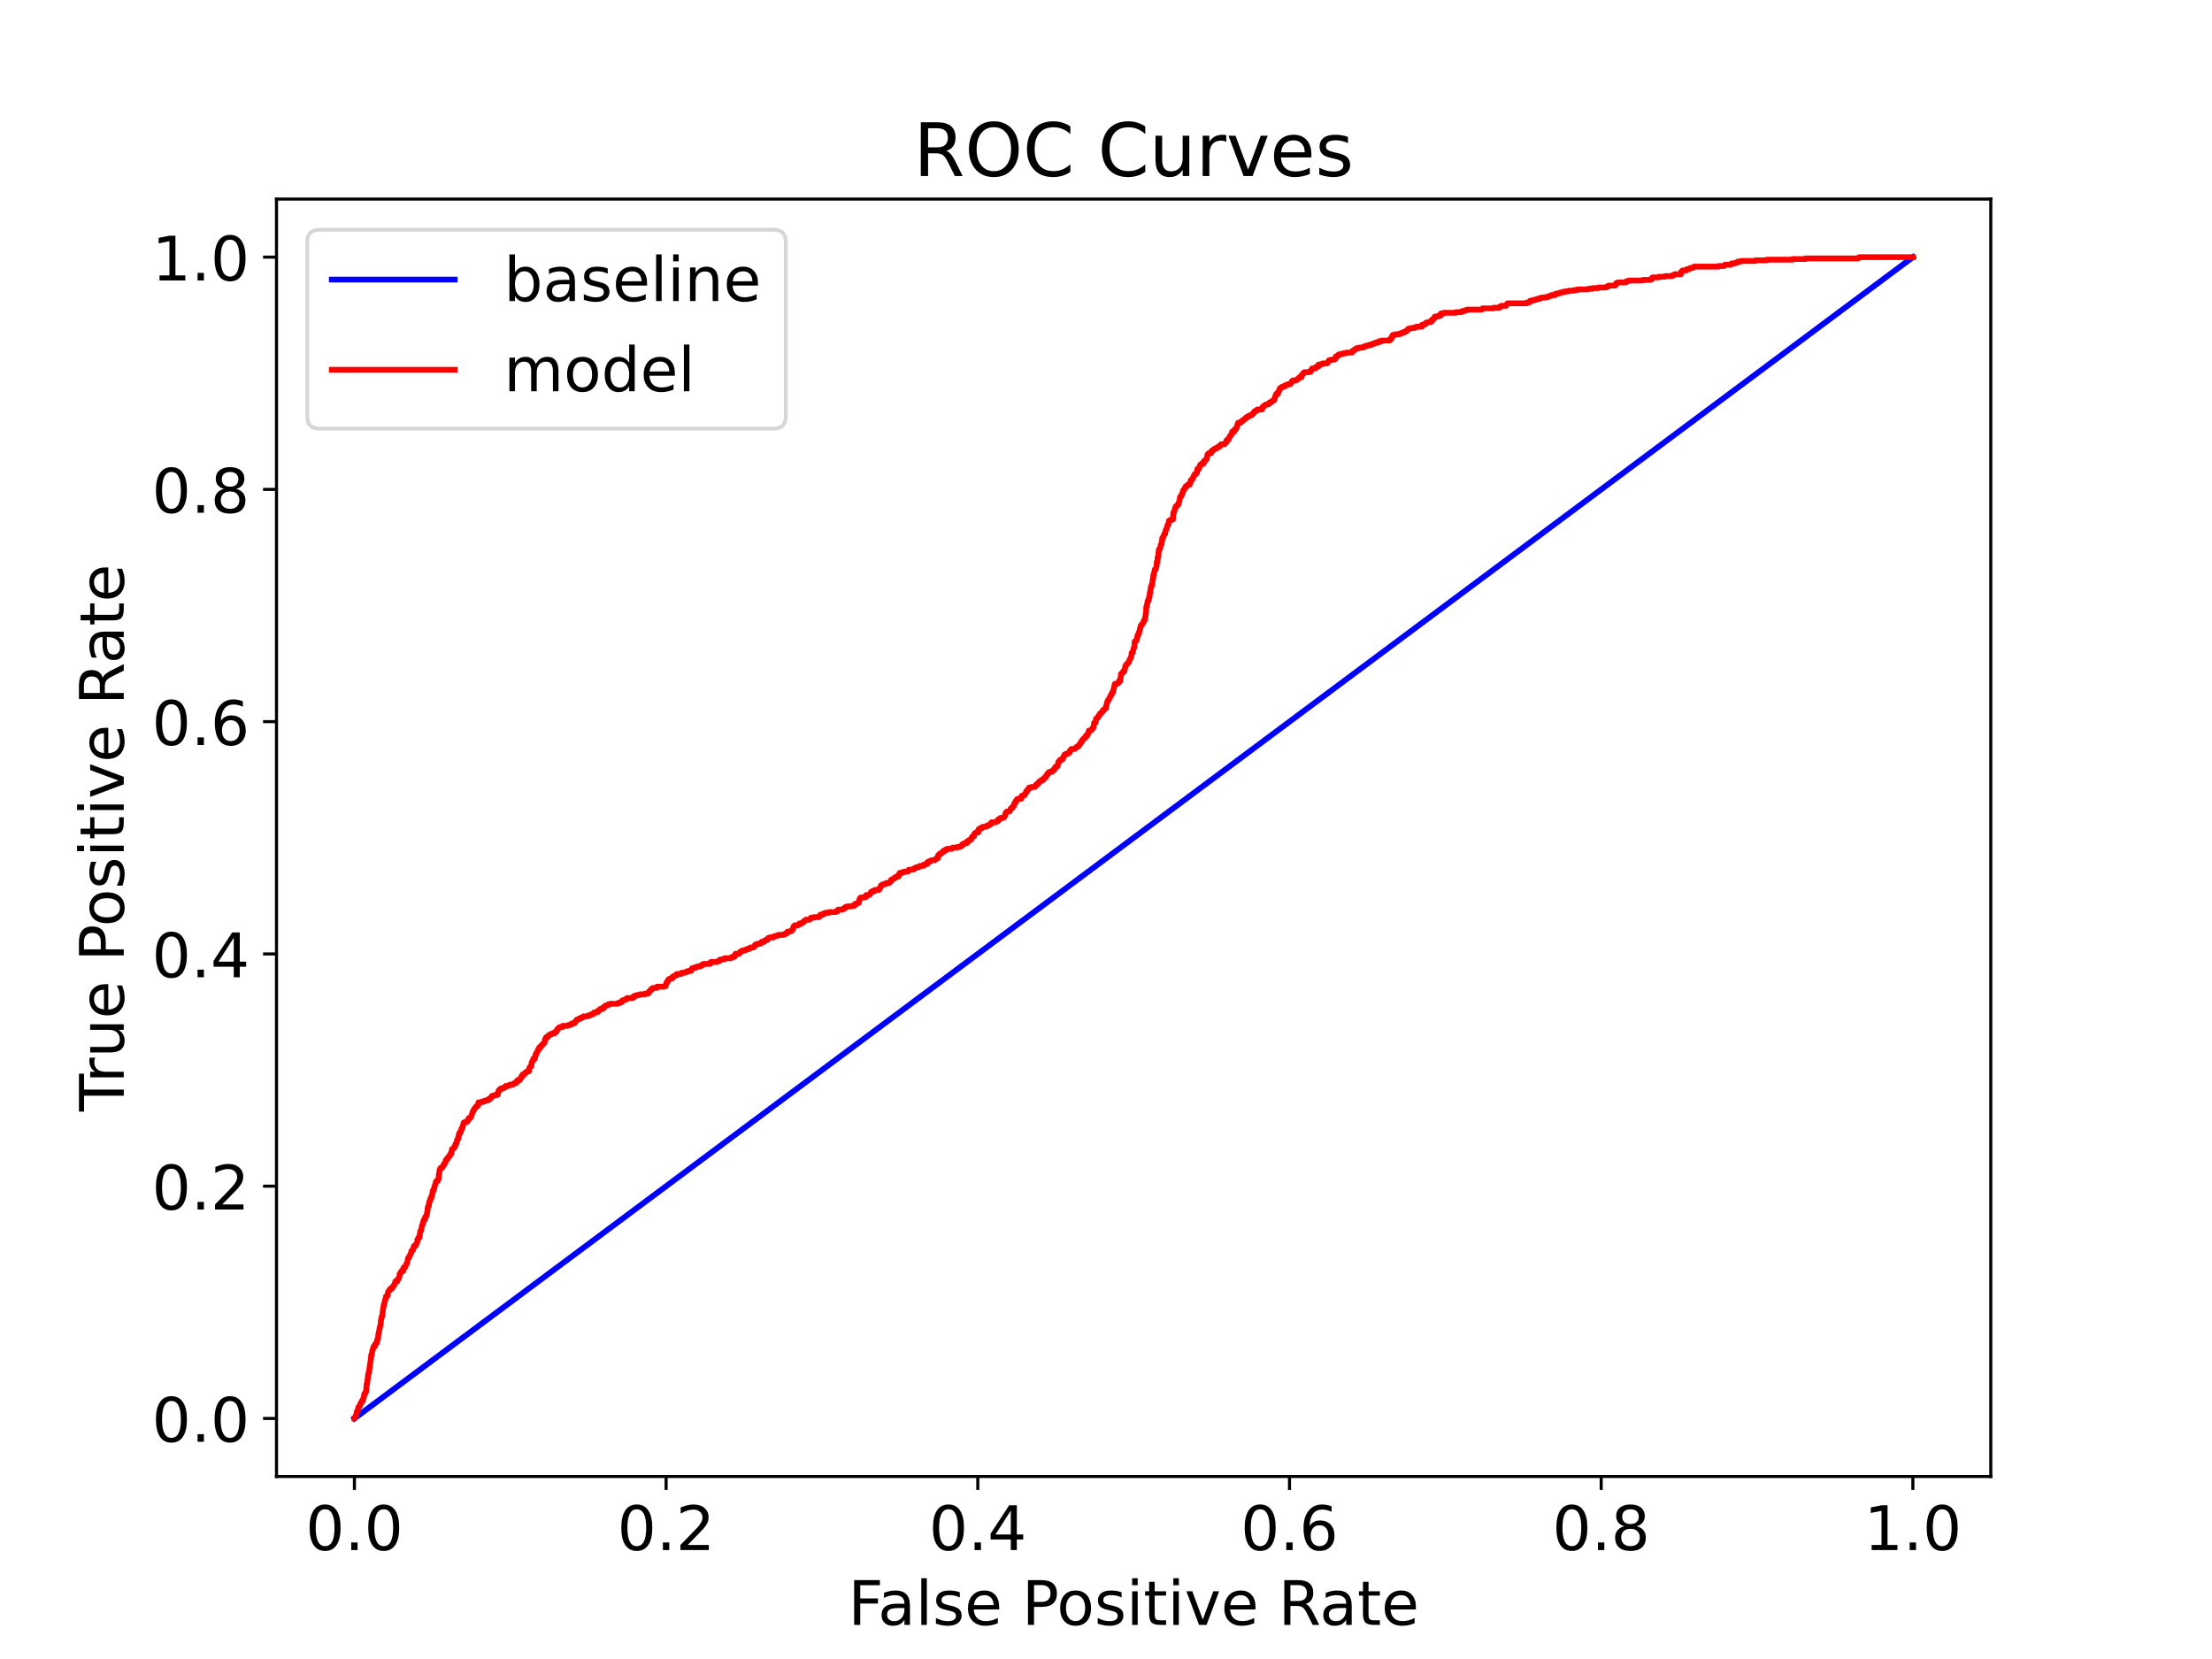 <?xml version="1.0" encoding="utf-8" standalone="no"?>
<!DOCTYPE svg PUBLIC "-//W3C//DTD SVG 1.1//EN"
  "http://www.w3.org/Graphics/SVG/1.1/DTD/svg11.dtd">
<!-- Created with matplotlib (https://matplotlib.org/) -->
<svg height="432pt" version="1.1" viewBox="0 0 576 432" width="576pt" xmlns="http://www.w3.org/2000/svg" xmlns:xlink="http://www.w3.org/1999/xlink">
 <defs>
  <style type="text/css">*{stroke-linecap:butt;stroke-linejoin:round;}</style>
 </defs>
 <g id="figure_1">
  <g id="patch_1">
   <path d="M 0 432 
L 576 432 
L 576 0 
L 0 0 
z
" style="fill:#ffffff;"/>
  </g>
  <g id="axes_1">
   <g id="patch_2">
    <path d="M 72 384.48 
L 518.4 384.48 
L 518.4 51.84 
L 72 51.84 
z
" style="fill:#ffffff;"/>
   </g>
   <g id="matplotlib.axis_1">
    <g id="xtick_1">
     <g id="line2d_1">
      <defs>
       <path d="M 0 0 
L 0 3.5 
" id="m4a395a790a" style="stroke:#000000;stroke-width:0.8;"/>
      </defs>
      <g>
       <use style="stroke:#000000;stroke-width:0.8;" x="92.291" xlink:href="#m4a395a790a" y="384.48"/>
      </g>
     </g>
     <g id="text_1">
      <!-- 0.0 -->
      <g transform="translate(79.568 403.637)scale(0.16 -0.16)">
       <defs>
        <path d="M 31.781 66.406 
Q 24.172 66.406 20.328 58.906 
Q 16.5 51.422 16.5 36.375 
Q 16.5 21.391 20.328 13.891 
Q 24.172 6.391 31.781 6.391 
Q 39.453 6.391 43.281 13.891 
Q 47.125 21.391 47.125 36.375 
Q 47.125 51.422 43.281 58.906 
Q 39.453 66.406 31.781 66.406 
z
M 31.781 74.219 
Q 44.047 74.219 50.516 64.516 
Q 56.984 54.828 56.984 36.375 
Q 56.984 17.969 50.516 8.266 
Q 44.047 -1.422 31.781 -1.422 
Q 19.531 -1.422 13.062 8.266 
Q 6.594 17.969 6.594 36.375 
Q 6.594 54.828 13.062 64.516 
Q 19.531 74.219 31.781 74.219 
z
" id="DejaVuSans-48"/>
        <path d="M 10.688 12.406 
L 21 12.406 
L 21 0 
L 10.688 0 
z
" id="DejaVuSans-46"/>
       </defs>
       <use xlink:href="#DejaVuSans-48"/>
       <use x="63.623" xlink:href="#DejaVuSans-46"/>
       <use x="95.41" xlink:href="#DejaVuSans-48"/>
      </g>
     </g>
    </g>
    <g id="xtick_2">
     <g id="line2d_2">
      <g>
       <use style="stroke:#000000;stroke-width:0.8;" x="173.455" xlink:href="#m4a395a790a" y="384.48"/>
      </g>
     </g>
     <g id="text_2">
      <!-- 0.2 -->
      <g transform="translate(160.732 403.637)scale(0.16 -0.16)">
       <defs>
        <path d="M 19.188 8.297 
L 53.609 8.297 
L 53.609 0 
L 7.328 0 
L 7.328 8.297 
Q 12.938 14.109 22.625 23.891 
Q 32.328 33.688 34.812 36.531 
Q 39.547 41.844 41.422 45.531 
Q 43.312 49.219 43.312 52.781 
Q 43.312 58.594 39.234 62.25 
Q 35.156 65.922 28.609 65.922 
Q 23.969 65.922 18.812 64.312 
Q 13.672 62.703 7.812 59.422 
L 7.812 69.391 
Q 13.766 71.781 18.938 73 
Q 24.125 74.219 28.422 74.219 
Q 39.75 74.219 46.484 68.547 
Q 53.219 62.891 53.219 53.422 
Q 53.219 48.922 51.531 44.891 
Q 49.859 40.875 45.406 35.406 
Q 44.188 33.984 37.641 27.219 
Q 31.109 20.453 19.188 8.297 
z
" id="DejaVuSans-50"/>
       </defs>
       <use xlink:href="#DejaVuSans-48"/>
       <use x="63.623" xlink:href="#DejaVuSans-46"/>
       <use x="95.41" xlink:href="#DejaVuSans-50"/>
      </g>
     </g>
    </g>
    <g id="xtick_3">
     <g id="line2d_3">
      <g>
       <use style="stroke:#000000;stroke-width:0.8;" x="254.618" xlink:href="#m4a395a790a" y="384.48"/>
      </g>
     </g>
     <g id="text_3">
      <!-- 0.4 -->
      <g transform="translate(241.896 403.637)scale(0.16 -0.16)">
       <defs>
        <path d="M 37.797 64.312 
L 12.891 25.391 
L 37.797 25.391 
z
M 35.203 72.906 
L 47.609 72.906 
L 47.609 25.391 
L 58.016 25.391 
L 58.016 17.188 
L 47.609 17.188 
L 47.609 0 
L 37.797 0 
L 37.797 17.188 
L 4.891 17.188 
L 4.891 26.703 
z
" id="DejaVuSans-52"/>
       </defs>
       <use xlink:href="#DejaVuSans-48"/>
       <use x="63.623" xlink:href="#DejaVuSans-46"/>
       <use x="95.41" xlink:href="#DejaVuSans-52"/>
      </g>
     </g>
    </g>
    <g id="xtick_4">
     <g id="line2d_4">
      <g>
       <use style="stroke:#000000;stroke-width:0.8;" x="335.782" xlink:href="#m4a395a790a" y="384.48"/>
      </g>
     </g>
     <g id="text_4">
      <!-- 0.6 -->
      <g transform="translate(323.059 403.637)scale(0.16 -0.16)">
       <defs>
        <path d="M 33.016 40.375 
Q 26.375 40.375 22.484 35.828 
Q 18.609 31.297 18.609 23.391 
Q 18.609 15.531 22.484 10.953 
Q 26.375 6.391 33.016 6.391 
Q 39.656 6.391 43.531 10.953 
Q 47.406 15.531 47.406 23.391 
Q 47.406 31.297 43.531 35.828 
Q 39.656 40.375 33.016 40.375 
z
M 52.594 71.297 
L 52.594 62.312 
Q 48.875 64.062 45.094 64.984 
Q 41.312 65.922 37.594 65.922 
Q 27.828 65.922 22.672 59.328 
Q 17.531 52.734 16.797 39.406 
Q 19.672 43.656 24.016 45.922 
Q 28.375 48.188 33.594 48.188 
Q 44.578 48.188 50.953 41.516 
Q 57.328 34.859 57.328 23.391 
Q 57.328 12.156 50.688 5.359 
Q 44.047 -1.422 33.016 -1.422 
Q 20.359 -1.422 13.672 8.266 
Q 6.984 17.969 6.984 36.375 
Q 6.984 53.656 15.188 63.938 
Q 23.391 74.219 37.203 74.219 
Q 40.922 74.219 44.703 73.484 
Q 48.484 72.75 52.594 71.297 
z
" id="DejaVuSans-54"/>
       </defs>
       <use xlink:href="#DejaVuSans-48"/>
       <use x="63.623" xlink:href="#DejaVuSans-46"/>
       <use x="95.41" xlink:href="#DejaVuSans-54"/>
      </g>
     </g>
    </g>
    <g id="xtick_5">
     <g id="line2d_5">
      <g>
       <use style="stroke:#000000;stroke-width:0.8;" x="416.945" xlink:href="#m4a395a790a" y="384.48"/>
      </g>
     </g>
     <g id="text_5">
      <!-- 0.8 -->
      <g transform="translate(404.223 403.637)scale(0.16 -0.16)">
       <defs>
        <path d="M 31.781 34.625 
Q 24.75 34.625 20.719 30.859 
Q 16.703 27.094 16.703 20.516 
Q 16.703 13.922 20.719 10.156 
Q 24.75 6.391 31.781 6.391 
Q 38.812 6.391 42.859 10.172 
Q 46.922 13.969 46.922 20.516 
Q 46.922 27.094 42.891 30.859 
Q 38.875 34.625 31.781 34.625 
z
M 21.922 38.812 
Q 15.578 40.375 12.031 44.719 
Q 8.5 49.078 8.5 55.328 
Q 8.5 64.062 14.719 69.141 
Q 20.953 74.219 31.781 74.219 
Q 42.672 74.219 48.875 69.141 
Q 55.078 64.062 55.078 55.328 
Q 55.078 49.078 51.531 44.719 
Q 48 40.375 41.703 38.812 
Q 48.828 37.156 52.797 32.312 
Q 56.781 27.484 56.781 20.516 
Q 56.781 9.906 50.312 4.234 
Q 43.844 -1.422 31.781 -1.422 
Q 19.734 -1.422 13.25 4.234 
Q 6.781 9.906 6.781 20.516 
Q 6.781 27.484 10.781 32.312 
Q 14.797 37.156 21.922 38.812 
z
M 18.312 54.391 
Q 18.312 48.734 21.844 45.562 
Q 25.391 42.391 31.781 42.391 
Q 38.141 42.391 41.719 45.562 
Q 45.312 48.734 45.312 54.391 
Q 45.312 60.062 41.719 63.234 
Q 38.141 66.406 31.781 66.406 
Q 25.391 66.406 21.844 63.234 
Q 18.312 60.062 18.312 54.391 
z
" id="DejaVuSans-56"/>
       </defs>
       <use xlink:href="#DejaVuSans-48"/>
       <use x="63.623" xlink:href="#DejaVuSans-46"/>
       <use x="95.41" xlink:href="#DejaVuSans-56"/>
      </g>
     </g>
    </g>
    <g id="xtick_6">
     <g id="line2d_6">
      <g>
       <use style="stroke:#000000;stroke-width:0.8;" x="498.109" xlink:href="#m4a395a790a" y="384.48"/>
      </g>
     </g>
     <g id="text_6">
      <!-- 1.0 -->
      <g transform="translate(485.387 403.637)scale(0.16 -0.16)">
       <defs>
        <path d="M 12.406 8.297 
L 28.516 8.297 
L 28.516 63.922 
L 10.984 60.406 
L 10.984 69.391 
L 28.422 72.906 
L 38.281 72.906 
L 38.281 8.297 
L 54.391 8.297 
L 54.391 0 
L 12.406 0 
z
" id="DejaVuSans-49"/>
       </defs>
       <use xlink:href="#DejaVuSans-49"/>
       <use x="63.623" xlink:href="#DejaVuSans-46"/>
       <use x="95.41" xlink:href="#DejaVuSans-48"/>
      </g>
     </g>
    </g>
    <g id="text_7">
     <!-- False Positive Rate -->
     <g transform="translate(220.854 423.123)scale(0.16 -0.16)">
      <defs>
       <path d="M 9.812 72.906 
L 51.703 72.906 
L 51.703 64.594 
L 19.672 64.594 
L 19.672 43.109 
L 48.578 43.109 
L 48.578 34.812 
L 19.672 34.812 
L 19.672 0 
L 9.812 0 
z
" id="DejaVuSans-70"/>
       <path d="M 34.281 27.484 
Q 23.391 27.484 19.188 25 
Q 14.984 22.516 14.984 16.5 
Q 14.984 11.719 18.141 8.906 
Q 21.297 6.109 26.703 6.109 
Q 34.188 6.109 38.703 11.406 
Q 43.219 16.703 43.219 25.484 
L 43.219 27.484 
z
M 52.203 31.203 
L 52.203 0 
L 43.219 0 
L 43.219 8.297 
Q 40.141 3.328 35.547 0.953 
Q 30.953 -1.422 24.312 -1.422 
Q 15.922 -1.422 10.953 3.297 
Q 6 8.016 6 15.922 
Q 6 25.141 12.172 29.828 
Q 18.359 34.516 30.609 34.516 
L 43.219 34.516 
L 43.219 35.406 
Q 43.219 41.609 39.141 45 
Q 35.062 48.391 27.688 48.391 
Q 23 48.391 18.547 47.266 
Q 14.109 46.141 10.016 43.891 
L 10.016 52.203 
Q 14.938 54.109 19.578 55.047 
Q 24.219 56 28.609 56 
Q 40.484 56 46.344 49.844 
Q 52.203 43.703 52.203 31.203 
z
" id="DejaVuSans-97"/>
       <path d="M 9.422 75.984 
L 18.406 75.984 
L 18.406 0 
L 9.422 0 
z
" id="DejaVuSans-108"/>
       <path d="M 44.281 53.078 
L 44.281 44.578 
Q 40.484 46.531 36.375 47.5 
Q 32.281 48.484 27.875 48.484 
Q 21.188 48.484 17.844 46.438 
Q 14.5 44.391 14.5 40.281 
Q 14.5 37.156 16.891 35.375 
Q 19.281 33.594 26.516 31.984 
L 29.594 31.297 
Q 39.156 29.25 43.188 25.516 
Q 47.219 21.781 47.219 15.094 
Q 47.219 7.469 41.188 3.016 
Q 35.156 -1.422 24.609 -1.422 
Q 20.219 -1.422 15.453 -0.562 
Q 10.688 0.297 5.422 2 
L 5.422 11.281 
Q 10.406 8.688 15.234 7.391 
Q 20.062 6.109 24.812 6.109 
Q 31.156 6.109 34.562 8.281 
Q 37.984 10.453 37.984 14.406 
Q 37.984 18.062 35.516 20.016 
Q 33.062 21.969 24.703 23.781 
L 21.578 24.516 
Q 13.234 26.266 9.516 29.906 
Q 5.812 33.547 5.812 39.891 
Q 5.812 47.609 11.281 51.797 
Q 16.75 56 26.812 56 
Q 31.781 56 36.172 55.266 
Q 40.578 54.547 44.281 53.078 
z
" id="DejaVuSans-115"/>
       <path d="M 56.203 29.594 
L 56.203 25.203 
L 14.891 25.203 
Q 15.484 15.922 20.484 11.062 
Q 25.484 6.203 34.422 6.203 
Q 39.594 6.203 44.453 7.469 
Q 49.312 8.734 54.109 11.281 
L 54.109 2.781 
Q 49.266 0.734 44.188 -0.344 
Q 39.109 -1.422 33.891 -1.422 
Q 20.797 -1.422 13.156 6.188 
Q 5.516 13.812 5.516 26.812 
Q 5.516 40.234 12.766 48.109 
Q 20.016 56 32.328 56 
Q 43.359 56 49.781 48.891 
Q 56.203 41.797 56.203 29.594 
z
M 47.219 32.234 
Q 47.125 39.594 43.094 43.984 
Q 39.062 48.391 32.422 48.391 
Q 24.906 48.391 20.391 44.141 
Q 15.875 39.891 15.188 32.172 
z
" id="DejaVuSans-101"/>
       <path id="DejaVuSans-32"/>
       <path d="M 19.672 64.797 
L 19.672 37.406 
L 32.078 37.406 
Q 38.969 37.406 42.719 40.969 
Q 46.484 44.531 46.484 51.125 
Q 46.484 57.672 42.719 61.234 
Q 38.969 64.797 32.078 64.797 
z
M 9.812 72.906 
L 32.078 72.906 
Q 44.344 72.906 50.609 67.359 
Q 56.891 61.812 56.891 51.125 
Q 56.891 40.328 50.609 34.812 
Q 44.344 29.297 32.078 29.297 
L 19.672 29.297 
L 19.672 0 
L 9.812 0 
z
" id="DejaVuSans-80"/>
       <path d="M 30.609 48.391 
Q 23.391 48.391 19.188 42.75 
Q 14.984 37.109 14.984 27.297 
Q 14.984 17.484 19.156 11.844 
Q 23.344 6.203 30.609 6.203 
Q 37.797 6.203 41.984 11.859 
Q 46.188 17.531 46.188 27.297 
Q 46.188 37.016 41.984 42.703 
Q 37.797 48.391 30.609 48.391 
z
M 30.609 56 
Q 42.328 56 49.016 48.375 
Q 55.719 40.766 55.719 27.297 
Q 55.719 13.875 49.016 6.219 
Q 42.328 -1.422 30.609 -1.422 
Q 18.844 -1.422 12.172 6.219 
Q 5.516 13.875 5.516 27.297 
Q 5.516 40.766 12.172 48.375 
Q 18.844 56 30.609 56 
z
" id="DejaVuSans-111"/>
       <path d="M 9.422 54.688 
L 18.406 54.688 
L 18.406 0 
L 9.422 0 
z
M 9.422 75.984 
L 18.406 75.984 
L 18.406 64.594 
L 9.422 64.594 
z
" id="DejaVuSans-105"/>
       <path d="M 18.312 70.219 
L 18.312 54.688 
L 36.812 54.688 
L 36.812 47.703 
L 18.312 47.703 
L 18.312 18.016 
Q 18.312 11.328 20.141 9.422 
Q 21.969 7.516 27.594 7.516 
L 36.812 7.516 
L 36.812 0 
L 27.594 0 
Q 17.188 0 13.234 3.875 
Q 9.281 7.766 9.281 18.016 
L 9.281 47.703 
L 2.688 47.703 
L 2.688 54.688 
L 9.281 54.688 
L 9.281 70.219 
z
" id="DejaVuSans-116"/>
       <path d="M 2.984 54.688 
L 12.5 54.688 
L 29.594 8.797 
L 46.688 54.688 
L 56.203 54.688 
L 35.688 0 
L 23.484 0 
z
" id="DejaVuSans-118"/>
       <path d="M 44.391 34.188 
Q 47.562 33.109 50.562 29.594 
Q 53.562 26.078 56.594 19.922 
L 66.609 0 
L 56 0 
L 46.688 18.703 
Q 43.062 26.031 39.672 28.422 
Q 36.281 30.812 30.422 30.812 
L 19.672 30.812 
L 19.672 0 
L 9.812 0 
L 9.812 72.906 
L 32.078 72.906 
Q 44.578 72.906 50.734 67.672 
Q 56.891 62.453 56.891 51.906 
Q 56.891 45.016 53.688 40.469 
Q 50.484 35.938 44.391 34.188 
z
M 19.672 64.797 
L 19.672 38.922 
L 32.078 38.922 
Q 39.203 38.922 42.844 42.219 
Q 46.484 45.516 46.484 51.906 
Q 46.484 58.297 42.844 61.547 
Q 39.203 64.797 32.078 64.797 
z
" id="DejaVuSans-82"/>
      </defs>
      <use xlink:href="#DejaVuSans-70"/>
      <use x="48.395" xlink:href="#DejaVuSans-97"/>
      <use x="109.674" xlink:href="#DejaVuSans-108"/>
      <use x="137.457" xlink:href="#DejaVuSans-115"/>
      <use x="189.557" xlink:href="#DejaVuSans-101"/>
      <use x="251.08" xlink:href="#DejaVuSans-32"/>
      <use x="282.867" xlink:href="#DejaVuSans-80"/>
      <use x="339.545" xlink:href="#DejaVuSans-111"/>
      <use x="400.727" xlink:href="#DejaVuSans-115"/>
      <use x="452.826" xlink:href="#DejaVuSans-105"/>
      <use x="480.609" xlink:href="#DejaVuSans-116"/>
      <use x="519.818" xlink:href="#DejaVuSans-105"/>
      <use x="547.602" xlink:href="#DejaVuSans-118"/>
      <use x="606.781" xlink:href="#DejaVuSans-101"/>
      <use x="668.305" xlink:href="#DejaVuSans-32"/>
      <use x="700.092" xlink:href="#DejaVuSans-82"/>
      <use x="767.324" xlink:href="#DejaVuSans-97"/>
      <use x="828.604" xlink:href="#DejaVuSans-116"/>
      <use x="867.812" xlink:href="#DejaVuSans-101"/>
     </g>
    </g>
   </g>
   <g id="matplotlib.axis_2">
    <g id="ytick_1">
     <g id="line2d_7">
      <defs>
       <path d="M 0 0 
L -3.5 0 
" id="m606ee89b67" style="stroke:#000000;stroke-width:0.8;"/>
      </defs>
      <g>
       <use style="stroke:#000000;stroke-width:0.8;" x="72" xlink:href="#m606ee89b67" y="369.36"/>
      </g>
     </g>
     <g id="text_8">
      <!-- 0.0 -->
      <g transform="translate(39.555 375.439)scale(0.16 -0.16)">
       <use xlink:href="#DejaVuSans-48"/>
       <use x="63.623" xlink:href="#DejaVuSans-46"/>
       <use x="95.41" xlink:href="#DejaVuSans-48"/>
      </g>
     </g>
    </g>
    <g id="ytick_2">
     <g id="line2d_8">
      <g>
       <use style="stroke:#000000;stroke-width:0.8;" x="72" xlink:href="#m606ee89b67" y="308.88"/>
      </g>
     </g>
     <g id="text_9">
      <!-- 0.2 -->
      <g transform="translate(39.555 314.959)scale(0.16 -0.16)">
       <use xlink:href="#DejaVuSans-48"/>
       <use x="63.623" xlink:href="#DejaVuSans-46"/>
       <use x="95.41" xlink:href="#DejaVuSans-50"/>
      </g>
     </g>
    </g>
    <g id="ytick_3">
     <g id="line2d_9">
      <g>
       <use style="stroke:#000000;stroke-width:0.8;" x="72" xlink:href="#m606ee89b67" y="248.4"/>
      </g>
     </g>
     <g id="text_10">
      <!-- 0.4 -->
      <g transform="translate(39.555 254.479)scale(0.16 -0.16)">
       <use xlink:href="#DejaVuSans-48"/>
       <use x="63.623" xlink:href="#DejaVuSans-46"/>
       <use x="95.41" xlink:href="#DejaVuSans-52"/>
      </g>
     </g>
    </g>
    <g id="ytick_4">
     <g id="line2d_10">
      <g>
       <use style="stroke:#000000;stroke-width:0.8;" x="72" xlink:href="#m606ee89b67" y="187.92"/>
      </g>
     </g>
     <g id="text_11">
      <!-- 0.6 -->
      <g transform="translate(39.555 193.999)scale(0.16 -0.16)">
       <use xlink:href="#DejaVuSans-48"/>
       <use x="63.623" xlink:href="#DejaVuSans-46"/>
       <use x="95.41" xlink:href="#DejaVuSans-54"/>
      </g>
     </g>
    </g>
    <g id="ytick_5">
     <g id="line2d_11">
      <g>
       <use style="stroke:#000000;stroke-width:0.8;" x="72" xlink:href="#m606ee89b67" y="127.44"/>
      </g>
     </g>
     <g id="text_12">
      <!-- 0.8 -->
      <g transform="translate(39.555 133.519)scale(0.16 -0.16)">
       <use xlink:href="#DejaVuSans-48"/>
       <use x="63.623" xlink:href="#DejaVuSans-46"/>
       <use x="95.41" xlink:href="#DejaVuSans-56"/>
      </g>
     </g>
    </g>
    <g id="ytick_6">
     <g id="line2d_12">
      <g>
       <use style="stroke:#000000;stroke-width:0.8;" x="72" xlink:href="#m606ee89b67" y="66.96"/>
      </g>
     </g>
     <g id="text_13">
      <!-- 1.0 -->
      <g transform="translate(39.555 73.039)scale(0.16 -0.16)">
       <use xlink:href="#DejaVuSans-49"/>
       <use x="63.623" xlink:href="#DejaVuSans-46"/>
       <use x="95.41" xlink:href="#DejaVuSans-48"/>
      </g>
     </g>
    </g>
    <g id="text_14">
     <!-- True Positive Rate -->
     <g transform="translate(32.227 289.408)rotate(-90)scale(0.16 -0.16)">
      <defs>
       <path d="M -0.297 72.906 
L 61.375 72.906 
L 61.375 64.594 
L 35.5 64.594 
L 35.5 0 
L 25.594 0 
L 25.594 64.594 
L -0.297 64.594 
z
" id="DejaVuSans-84"/>
       <path d="M 41.109 46.297 
Q 39.594 47.172 37.812 47.578 
Q 36.031 48 33.891 48 
Q 26.266 48 22.188 43.047 
Q 18.109 38.094 18.109 28.812 
L 18.109 0 
L 9.078 0 
L 9.078 54.688 
L 18.109 54.688 
L 18.109 46.188 
Q 20.953 51.172 25.484 53.578 
Q 30.031 56 36.531 56 
Q 37.453 56 38.578 55.875 
Q 39.703 55.766 41.062 55.516 
z
" id="DejaVuSans-114"/>
       <path d="M 8.5 21.578 
L 8.5 54.688 
L 17.484 54.688 
L 17.484 21.922 
Q 17.484 14.156 20.5 10.266 
Q 23.531 6.391 29.594 6.391 
Q 36.859 6.391 41.078 11.031 
Q 45.312 15.672 45.312 23.688 
L 45.312 54.688 
L 54.297 54.688 
L 54.297 0 
L 45.312 0 
L 45.312 8.406 
Q 42.047 3.422 37.719 1 
Q 33.406 -1.422 27.688 -1.422 
Q 18.266 -1.422 13.375 4.438 
Q 8.5 10.297 8.5 21.578 
z
M 31.109 56 
z
" id="DejaVuSans-117"/>
      </defs>
      <use xlink:href="#DejaVuSans-84"/>
      <use x="46.334" xlink:href="#DejaVuSans-114"/>
      <use x="87.447" xlink:href="#DejaVuSans-117"/>
      <use x="150.826" xlink:href="#DejaVuSans-101"/>
      <use x="212.35" xlink:href="#DejaVuSans-32"/>
      <use x="244.137" xlink:href="#DejaVuSans-80"/>
      <use x="300.814" xlink:href="#DejaVuSans-111"/>
      <use x="361.996" xlink:href="#DejaVuSans-115"/>
      <use x="414.096" xlink:href="#DejaVuSans-105"/>
      <use x="441.879" xlink:href="#DejaVuSans-116"/>
      <use x="481.088" xlink:href="#DejaVuSans-105"/>
      <use x="508.871" xlink:href="#DejaVuSans-118"/>
      <use x="568.051" xlink:href="#DejaVuSans-101"/>
      <use x="629.574" xlink:href="#DejaVuSans-32"/>
      <use x="661.361" xlink:href="#DejaVuSans-82"/>
      <use x="728.594" xlink:href="#DejaVuSans-97"/>
      <use x="789.873" xlink:href="#DejaVuSans-116"/>
      <use x="829.082" xlink:href="#DejaVuSans-101"/>
     </g>
    </g>
   </g>
   <g id="line2d_13">
    <path clip-path="url(#pa8f2517be3)" d="M 92.291 369.36 
L 498.109 66.96 
" style="fill:none;stroke:#0000ff;stroke-linecap:square;stroke-width:1.5;"/>
   </g>
   <g id="line2d_14">
    <path clip-path="url(#pa8f2517be3)" d="M 92.291 369.36 
L 92.357 369.36 
L 92.733 368.372 
L 92.843 368.372 
L 92.909 367.549 
L 92.998 367.549 
L 92.998 367.385 
L 93.152 367.385 
L 93.152 367.22 
L 93.285 367.22 
L 93.329 366.397 
L 93.484 366.397 
L 93.484 366.232 
L 93.616 366.232 
L 93.616 366.068 
L 93.793 366.068 
L 93.815 365.574 
L 93.926 365.574 
L 93.97 365.245 
L 94.124 365.245 
L 94.124 365.08 
L 94.301 365.08 
L 94.323 364.586 
L 94.566 364.586 
L 94.633 364.092 
L 94.699 364.092 
L 94.787 363.434 
L 94.854 363.434 
L 94.876 362.94 
L 94.986 362.94 
L 94.986 362.775 
L 95.185 362.775 
L 95.273 362.446 
L 95.317 362.446 
L 95.428 360.965 
L 95.45 360.965 
L 95.45 360.471 
L 95.583 360.471 
L 95.693 359.318 
L 95.737 359.318 
L 95.848 358.001 
L 95.892 358.001 
L 95.914 357.508 
L 96.113 357.508 
L 96.201 356.191 
L 96.267 356.191 
L 96.334 355.203 
L 96.4 355.203 
L 96.51 354.215 
L 96.555 354.215 
L 96.643 353.063 
L 96.687 353.063 
L 96.687 352.734 
L 96.82 352.734 
L 96.93 351.746 
L 96.952 351.746 
L 97.018 351.417 
L 97.107 351.417 
L 97.217 350.923 
L 97.284 350.923 
L 97.306 350.594 
L 97.615 350.594 
L 97.703 349.935 
L 97.924 349.935 
L 97.924 349.771 
L 98.013 349.771 
L 98.101 349.771 
L 98.211 348.948 
L 98.256 348.948 
L 98.256 348.783 
L 98.41 348.783 
L 98.521 347.466 
L 98.543 347.466 
L 98.609 346.972 
L 98.675 346.972 
L 98.786 346.149 
L 98.83 346.149 
L 98.918 345.491 
L 98.962 345.491 
L 99.073 344.997 
L 99.095 344.997 
L 99.206 343.68 
L 99.272 343.68 
L 99.382 342.857 
L 99.426 342.857 
L 99.426 342.692 
L 99.559 342.692 
L 99.669 341.375 
L 99.692 341.375 
L 99.802 340.388 
L 99.868 340.388 
L 99.935 339.729 
L 100.045 339.729 
L 100.155 338.906 
L 100.244 338.906 
L 100.332 338.248 
L 100.443 338.248 
L 100.509 337.589 
L 100.664 337.589 
L 100.664 337.424 
L 100.929 337.424 
L 101.039 336.437 
L 101.127 336.437 
L 101.127 336.272 
L 101.26 336.272 
L 101.37 335.943 
L 101.525 335.943 
L 101.591 335.614 
L 101.989 335.614 
L 102.011 335.284 
L 102.254 335.284 
L 102.298 334.955 
L 102.453 334.955 
L 102.453 334.791 
L 102.541 334.791 
L 102.608 334.791 
L 102.652 334.461 
L 102.74 334.461 
L 102.784 334.132 
L 102.873 334.132 
L 102.983 333.638 
L 103.469 333.638 
L 103.535 333.144 
L 103.646 333.144 
L 103.646 332.98 
L 103.845 332.98 
L 103.911 332.486 
L 103.999 332.486 
L 104.088 331.663 
L 104.198 331.663 
L 104.198 331.498 
L 104.331 331.498 
L 104.331 331.334 
L 104.485 331.334 
L 104.507 331.004 
L 104.971 331.004 
L 105.038 330.181 
L 105.148 330.181 
L 105.148 330.017 
L 105.479 330.017 
L 105.568 329.687 
L 105.612 329.687 
L 105.7 329.358 
L 105.789 329.358 
L 105.855 329.029 
L 105.965 329.029 
L 106.076 328.535 
L 106.098 328.535 
L 106.208 327.712 
L 106.319 327.712 
L 106.319 327.547 
L 106.496 327.547 
L 106.518 327.218 
L 106.672 327.218 
L 106.783 326.724 
L 106.849 326.724 
L 106.937 326.395 
L 107.026 326.395 
L 107.136 325.737 
L 107.313 325.737 
L 107.313 325.572 
L 107.534 325.572 
L 107.578 325.078 
L 107.689 325.078 
L 107.755 324.584 
L 107.821 324.584 
L 107.821 324.42 
L 108.219 324.42 
L 108.241 324.091 
L 108.373 324.091 
L 108.484 323.761 
L 108.55 323.761 
L 108.661 323.267 
L 108.683 323.267 
L 108.683 322.774 
L 108.815 322.774 
L 108.882 322.444 
L 108.948 322.444 
L 108.948 322.28 
L 109.213 322.28 
L 109.323 321.292 
L 109.368 321.292 
L 109.434 320.634 
L 109.5 320.634 
L 109.5 320.469 
L 109.633 320.469 
L 109.743 319.811 
L 109.765 319.811 
L 109.876 319.152 
L 109.92 319.152 
L 110.03 318.823 
L 110.074 318.823 
L 110.163 318.164 
L 110.273 318.164 
L 110.34 317.671 
L 110.45 317.671 
L 110.45 317.506 
L 110.715 317.506 
L 110.737 316.847 
L 110.803 316.847 
L 110.892 316.847 
L 110.892 316.683 
L 111.024 316.683 
L 111.113 316.189 
L 111.157 316.189 
L 111.245 315.53 
L 111.289 315.53 
L 111.4 314.378 
L 111.444 314.378 
L 111.532 314.049 
L 111.665 314.049 
L 111.753 313.061 
L 111.798 313.061 
L 111.864 312.732 
L 111.996 312.732 
L 112.063 312.074 
L 112.306 312.074 
L 112.372 311.415 
L 112.504 311.415 
L 112.571 310.757 
L 112.637 310.757 
L 112.659 310.098 
L 112.88 310.098 
L 112.991 309.44 
L 113.101 309.44 
L 113.189 308.781 
L 113.234 308.781 
L 113.3 308.452 
L 113.366 308.452 
L 113.477 307.794 
L 113.565 307.794 
L 113.565 307.629 
L 113.742 307.629 
L 113.742 307.464 
L 114.051 307.464 
L 114.095 306.97 
L 114.206 306.97 
L 114.294 305.654 
L 114.404 305.654 
L 114.449 304.666 
L 114.559 304.666 
L 114.669 304.172 
L 115.089 304.172 
L 115.155 303.843 
L 115.288 303.843 
L 115.332 303.514 
L 115.553 303.514 
L 115.641 303.02 
L 115.796 303.02 
L 115.796 302.855 
L 115.951 302.855 
L 116.039 302.361 
L 116.105 302.361 
L 116.105 302.032 
L 116.26 302.032 
L 116.26 301.867 
L 116.503 301.867 
L 116.591 301.538 
L 116.636 301.538 
L 116.636 301.373 
L 116.79 301.373 
L 116.79 301.209 
L 116.945 301.209 
L 116.945 301.044 
L 117.077 301.044 
L 117.077 300.88 
L 117.21 300.88 
L 117.21 300.55 
L 117.453 300.55 
L 117.541 299.892 
L 117.63 299.892 
L 117.696 299.233 
L 117.939 299.233 
L 117.939 299.069 
L 118.094 299.069 
L 118.094 298.904 
L 118.226 298.904 
L 118.226 298.74 
L 118.403 298.74 
L 118.403 298.41 
L 118.558 298.41 
L 118.602 297.917 
L 118.778 297.917 
L 118.889 297.423 
L 118.955 297.423 
L 118.977 296.929 
L 119.11 296.929 
L 119.198 296.435 
L 119.375 296.435 
L 119.397 295.777 
L 119.507 295.777 
L 119.552 295.118 
L 119.684 295.118 
L 119.684 294.953 
L 119.927 294.953 
L 119.949 294.46 
L 120.104 294.46 
L 120.17 293.801 
L 120.413 293.801 
L 120.524 293.143 
L 120.568 293.143 
L 120.612 292.813 
L 120.7 292.813 
L 120.745 292.32 
L 121.076 292.32 
L 121.076 292.155 
L 121.628 292.155 
L 121.672 291.826 
L 121.915 291.826 
L 122.004 291.167 
L 122.468 291.167 
L 122.534 290.838 
L 122.667 290.838 
L 122.777 290.509 
L 122.799 290.509 
L 122.91 290.015 
L 122.954 290.015 
L 123.064 289.521 
L 123.153 289.521 
L 123.241 289.192 
L 123.373 289.192 
L 123.484 288.698 
L 123.639 288.698 
L 123.639 288.533 
L 123.815 288.533 
L 123.926 288.204 
L 124.036 288.204 
L 124.036 288.04 
L 124.301 288.04 
L 124.301 287.875 
L 124.5 287.875 
L 124.588 287.052 
L 125.406 287.052 
L 125.406 286.887 
L 125.914 286.887 
L 125.914 286.723 
L 126.002 286.723 
L 126.356 286.723 
L 126.356 286.558 
L 126.952 286.558 
L 126.952 286.393 
L 127.328 286.393 
L 127.372 286.064 
L 127.792 286.064 
L 127.88 285.735 
L 128.035 285.735 
L 128.057 285.406 
L 128.432 285.406 
L 128.432 285.241 
L 129.051 285.241 
L 129.051 285.076 
L 129.625 285.076 
L 129.692 284.418 
L 129.758 284.418 
L 129.868 283.924 
L 130.178 283.924 
L 130.178 283.595 
L 130.222 283.595 
L 130.443 283.595 
L 130.443 283.43 
L 130.973 283.43 
L 130.973 283.266 
L 131.282 283.266 
L 131.282 283.101 
L 131.636 283.101 
L 131.702 282.772 
L 132.519 282.772 
L 132.519 282.607 
L 132.762 282.607 
L 132.762 282.443 
L 133.558 282.443 
L 133.558 282.278 
L 133.823 282.278 
L 133.823 282.113 
L 134.044 282.113 
L 134.044 281.949 
L 134.53 281.949 
L 134.552 281.62 
L 134.662 281.62 
L 134.706 281.29 
L 135.303 281.29 
L 135.303 281.126 
L 135.435 281.126 
L 135.546 280.632 
L 135.789 280.632 
L 135.789 280.303 
L 135.988 280.303 
L 136.054 279.809 
L 136.54 279.809 
L 136.606 279.48 
L 136.805 279.48 
L 136.805 279.315 
L 136.938 279.315 
L 136.938 279.15 
L 137.225 279.15 
L 137.225 278.986 
L 137.711 278.986 
L 137.821 278.163 
L 137.865 278.163 
L 137.865 277.998 
L 137.998 277.998 
L 137.998 277.833 
L 138.13 277.833 
L 138.13 277.669 
L 138.351 277.669 
L 138.44 276.681 
L 138.506 276.681 
L 138.594 276.352 
L 138.727 276.352 
L 138.815 276.023 
L 138.859 276.023 
L 138.859 275.693 
L 139.279 275.693 
L 139.39 275.035 
L 139.412 275.035 
L 139.412 274.706 
L 139.544 274.706 
L 139.633 274.212 
L 139.809 274.212 
L 139.92 273.883 
L 139.964 273.883 
L 140.052 273.389 
L 140.273 273.389 
L 140.273 273.06 
L 140.428 273.06 
L 140.428 272.73 
L 140.804 272.73 
L 140.914 272.236 
L 141.179 272.236 
L 141.245 271.907 
L 141.444 271.907 
L 141.444 271.743 
L 141.621 271.743 
L 141.621 271.578 
L 141.798 271.578 
L 141.886 270.755 
L 141.93 270.755 
L 141.93 270.59 
L 142.107 270.59 
L 142.195 270.096 
L 142.615 270.096 
L 142.703 269.767 
L 142.814 269.767 
L 142.814 269.603 
L 143.057 269.603 
L 143.057 269.438 
L 143.344 269.438 
L 143.344 269.273 
L 143.742 269.273 
L 143.742 269.109 
L 144.382 269.109 
L 144.404 268.779 
L 144.714 268.779 
L 144.714 268.615 
L 144.957 268.615 
L 145.023 268.121 
L 145.222 268.121 
L 145.31 267.792 
L 145.531 267.792 
L 145.531 267.627 
L 145.686 267.627 
L 145.686 267.463 
L 146.459 267.463 
L 146.481 267.133 
L 147.806 267.133 
L 147.806 266.969 
L 148.359 266.969 
L 148.359 266.804 
L 148.823 266.804 
L 148.933 266.475 
L 149.574 266.475 
L 149.574 266.31 
L 149.773 266.31 
L 149.817 265.981 
L 149.949 265.981 
L 150.038 265.652 
L 150.237 265.652 
L 150.237 265.487 
L 150.723 265.487 
L 150.723 265.323 
L 150.877 265.323 
L 150.877 265.158 
L 151.341 265.158 
L 151.341 264.993 
L 151.695 264.993 
L 151.695 264.829 
L 151.871 264.829 
L 151.871 264.664 
L 152.91 264.664 
L 152.91 264.499 
L 153.484 264.499 
L 153.484 264.335 
L 153.771 264.335 
L 153.771 264.17 
L 154.368 264.17 
L 154.368 264.006 
L 154.522 264.006 
L 154.611 263.676 
L 155.119 263.676 
L 155.119 263.512 
L 155.715 263.512 
L 155.737 263.183 
L 155.892 263.183 
L 155.892 263.018 
L 156.267 263.018 
L 156.356 262.689 
L 157.019 262.689 
L 157.041 262.359 
L 157.372 262.359 
L 157.394 262.03 
L 157.615 262.03 
L 157.615 261.866 
L 158.079 261.866 
L 158.079 261.701 
L 158.366 261.701 
L 158.366 261.536 
L 158.874 261.536 
L 158.874 261.372 
L 160.818 261.372 
L 160.818 261.207 
L 161.282 261.207 
L 161.282 261.043 
L 161.746 261.043 
L 161.746 260.878 
L 161.945 260.878 
L 162.011 260.549 
L 162.365 260.549 
L 162.365 260.384 
L 162.784 260.384 
L 162.784 260.219 
L 163.182 260.219 
L 163.293 259.89 
L 164.706 259.89 
L 164.706 259.726 
L 165.038 259.726 
L 165.038 259.396 
L 165.391 259.396 
L 165.391 259.232 
L 166.01 259.232 
L 166.01 259.067 
L 166.717 259.067 
L 166.717 258.903 
L 167.954 258.903 
L 167.954 258.738 
L 168.793 258.738 
L 168.793 258.573 
L 168.926 258.573 
L 168.926 258.244 
L 169.191 258.244 
L 169.279 257.915 
L 169.434 257.915 
L 169.522 257.586 
L 169.876 257.586 
L 169.986 257.256 
L 171.047 257.256 
L 171.091 256.927 
L 173.013 256.927 
L 173.013 256.763 
L 173.344 256.763 
L 173.455 256.269 
L 173.477 256.269 
L 173.565 255.775 
L 173.83 255.775 
L 173.918 255.446 
L 174.007 255.446 
L 174.007 255.116 
L 174.161 255.116 
L 174.161 254.952 
L 174.537 254.952 
L 174.537 254.787 
L 175.023 254.787 
L 175.023 254.622 
L 175.2 254.622 
L 175.2 254.293 
L 175.465 254.293 
L 175.465 254.129 
L 175.863 254.129 
L 175.863 253.964 
L 176.216 253.964 
L 176.216 253.635 
L 177.343 253.635 
L 177.453 253.306 
L 178.403 253.306 
L 178.403 253.141 
L 178.779 253.141 
L 178.779 252.976 
L 179.242 252.976 
L 179.242 252.812 
L 179.971 252.812 
L 180.06 252.482 
L 180.17 252.482 
L 180.17 252.153 
L 180.546 252.153 
L 180.546 251.989 
L 181.209 251.989 
L 181.209 251.824 
L 181.584 251.824 
L 181.584 251.659 
L 182.313 251.659 
L 182.313 251.495 
L 182.689 251.495 
L 182.799 251.166 
L 183.197 251.166 
L 183.197 251.001 
L 184.92 251.001 
L 184.942 250.672 
L 185.097 250.672 
L 185.097 250.507 
L 186.776 250.507 
L 186.776 250.342 
L 187.129 250.342 
L 187.129 250.178 
L 187.505 250.178 
L 187.505 249.849 
L 188.609 249.849 
L 188.631 249.519 
L 190.377 249.519 
L 190.377 249.355 
L 190.509 249.355 
L 190.509 249.19 
L 191.106 249.19 
L 191.106 249.026 
L 191.371 249.026 
L 191.481 248.532 
L 191.503 248.532 
L 191.503 248.367 
L 192.475 248.367 
L 192.564 248.038 
L 192.674 248.038 
L 192.674 247.873 
L 193.072 247.873 
L 193.182 247.544 
L 193.867 247.544 
L 193.867 247.379 
L 194.265 247.379 
L 194.265 247.215 
L 194.729 247.215 
L 194.729 247.05 
L 195.215 247.05 
L 195.215 246.886 
L 195.369 246.886 
L 195.369 246.721 
L 196.187 246.721 
L 196.187 246.556 
L 196.43 246.556 
L 196.474 246.227 
L 196.584 246.227 
L 196.584 246.062 
L 196.827 246.062 
L 196.827 245.898 
L 197.357 245.898 
L 197.357 245.733 
L 198.064 245.733 
L 198.064 245.569 
L 198.263 245.569 
L 198.329 245.239 
L 199.014 245.239 
L 199.125 244.91 
L 199.39 244.91 
L 199.39 244.746 
L 199.876 244.746 
L 199.876 244.416 
L 200.03 244.416 
L 200.03 244.252 
L 200.472 244.252 
L 200.472 244.087 
L 201.4 244.087 
L 201.4 243.922 
L 201.665 243.922 
L 201.665 243.758 
L 202.217 243.758 
L 202.217 243.593 
L 202.748 243.593 
L 202.748 243.429 
L 204.095 243.429 
L 204.095 243.264 
L 204.471 243.264 
L 204.471 243.099 
L 204.581 243.099 
L 204.891 243.099 
L 204.957 242.77 
L 205.045 242.77 
L 205.045 242.606 
L 205.708 242.606 
L 205.708 242.441 
L 206.061 242.441 
L 206.061 242.276 
L 206.282 242.276 
L 206.349 241.947 
L 206.547 241.947 
L 206.614 241.289 
L 206.835 241.289 
L 206.901 240.959 
L 207.74 240.959 
L 207.74 240.795 
L 208.16 240.795 
L 208.16 240.465 
L 208.801 240.465 
L 208.801 240.301 
L 209.066 240.301 
L 209.066 240.136 
L 209.198 240.136 
L 209.198 239.972 
L 209.397 239.972 
L 209.397 239.807 
L 209.64 239.807 
L 209.64 239.642 
L 209.839 239.642 
L 209.839 239.478 
L 210.855 239.478 
L 210.855 239.313 
L 211.01 239.313 
L 211.12 238.984 
L 211.894 238.984 
L 211.894 238.819 
L 213.219 238.819 
L 213.219 238.655 
L 213.484 238.655 
L 213.595 238.325 
L 213.617 238.325 
L 213.617 238.161 
L 214.346 238.161 
L 214.346 237.996 
L 214.522 237.996 
L 214.522 237.832 
L 214.964 237.832 
L 214.964 237.667 
L 215.914 237.667 
L 215.914 237.502 
L 217.593 237.502 
L 217.593 237.338 
L 218.035 237.338 
L 218.035 237.173 
L 218.212 237.173 
L 218.234 236.844 
L 219.471 236.844 
L 219.471 236.679 
L 219.692 236.679 
L 219.692 236.515 
L 220.067 236.515 
L 220.134 236.185 
L 220.597 236.185 
L 220.597 236.021 
L 221.813 236.021 
L 221.813 235.856 
L 222.497 235.856 
L 222.497 235.692 
L 222.63 235.692 
L 222.652 235.362 
L 223.16 235.362 
L 223.16 235.198 
L 223.248 235.198 
L 223.469 235.198 
L 223.469 235.033 
L 223.69 235.033 
L 223.779 234.21 
L 223.889 234.21 
L 223.955 233.881 
L 224.088 233.881 
L 224.088 233.716 
L 225.016 233.716 
L 225.016 233.552 
L 225.104 233.552 
L 225.568 233.552 
L 225.568 233.058 
L 226.363 233.058 
L 226.363 232.893 
L 226.584 232.893 
L 226.673 232.564 
L 226.761 232.564 
L 226.805 232.235 
L 227.137 232.235 
L 227.137 232.07 
L 227.733 232.07 
L 227.777 231.741 
L 228.815 231.741 
L 228.815 231.576 
L 229.014 231.576 
L 229.036 231.247 
L 229.147 231.247 
L 229.147 231.082 
L 229.301 231.082 
L 229.39 230.589 
L 229.611 230.589 
L 229.611 230.424 
L 229.942 230.424 
L 229.942 230.259 
L 230.583 230.259 
L 230.583 230.095 
L 230.737 230.095 
L 230.737 229.93 
L 231.555 229.93 
L 231.555 229.765 
L 231.687 229.765 
L 231.687 229.601 
L 231.952 229.601 
L 232.041 229.107 
L 232.35 229.107 
L 232.35 228.942 
L 232.637 228.942 
L 232.637 228.778 
L 232.814 228.778 
L 232.814 228.613 
L 233.123 228.613 
L 233.123 228.449 
L 233.322 228.449 
L 233.322 228.284 
L 233.941 228.284 
L 233.941 228.119 
L 234.073 228.119 
L 234.073 227.625 
L 234.272 227.625 
L 234.294 227.296 
L 234.891 227.296 
L 234.891 227.132 
L 235.421 227.132 
L 235.421 226.967 
L 236.437 226.967 
L 236.547 226.638 
L 236.614 226.638 
L 236.614 226.473 
L 237.652 226.473 
L 237.652 226.309 
L 238.072 226.309 
L 238.072 226.144 
L 238.248 226.144 
L 238.248 225.979 
L 238.624 225.979 
L 238.624 225.815 
L 239.287 225.815 
L 239.287 225.65 
L 239.486 225.65 
L 239.486 225.485 
L 240.436 225.485 
L 240.502 225.156 
L 240.988 225.156 
L 240.988 224.992 
L 241.452 224.992 
L 241.518 224.498 
L 241.761 224.498 
L 241.761 224.333 
L 242.225 224.333 
L 242.225 224.168 
L 242.512 224.168 
L 242.512 224.004 
L 243.396 224.004 
L 243.396 223.839 
L 243.617 223.839 
L 243.617 223.675 
L 243.749 223.675 
L 243.749 223.51 
L 244.191 223.51 
L 244.302 222.687 
L 244.611 222.687 
L 244.611 222.358 
L 244.898 222.358 
L 244.898 222.193 
L 245.207 222.193 
L 245.207 222.028 
L 245.34 222.028 
L 245.34 221.864 
L 245.605 221.864 
L 245.671 221.535 
L 246.223 221.535 
L 246.246 221.205 
L 246.621 221.205 
L 246.621 221.041 
L 247.792 221.041 
L 247.792 220.876 
L 248.079 220.876 
L 248.079 220.712 
L 249.272 220.712 
L 249.272 220.547 
L 250.023 220.547 
L 250.023 220.382 
L 250.31 220.382 
L 250.31 220.218 
L 250.509 220.218 
L 250.531 219.888 
L 250.907 219.888 
L 250.907 219.724 
L 251.061 219.724 
L 251.061 219.559 
L 251.813 219.559 
L 251.835 219.065 
L 252.321 219.065 
L 252.343 218.736 
L 252.674 218.736 
L 252.674 218.572 
L 252.939 218.572 
L 253.028 218.078 
L 253.094 218.078 
L 253.094 217.913 
L 253.293 217.913 
L 253.293 217.748 
L 253.668 217.748 
L 253.735 217.09 
L 253.867 217.09 
L 253.867 216.925 
L 254.088 216.925 
L 254.088 216.761 
L 254.751 216.761 
L 254.817 215.938 
L 255.104 215.938 
L 255.104 215.773 
L 255.524 215.773 
L 255.546 215.444 
L 256.032 215.444 
L 256.032 215.279 
L 256.739 215.279 
L 256.739 215.115 
L 257.137 215.115 
L 257.137 214.95 
L 257.534 214.95 
L 257.534 214.785 
L 257.667 214.785 
L 257.667 214.621 
L 258.02 214.621 
L 258.02 214.456 
L 258.197 214.456 
L 258.197 214.127 
L 259.302 214.127 
L 259.302 213.962 
L 259.5 213.962 
L 259.5 213.798 
L 259.92 213.798 
L 259.986 213.304 
L 260.45 213.304 
L 260.517 212.975 
L 261.312 212.975 
L 261.312 212.81 
L 261.533 212.81 
L 261.577 212.481 
L 261.687 212.481 
L 261.754 211.987 
L 261.842 211.987 
L 261.864 211.658 
L 261.975 211.658 
L 261.975 211.493 
L 262.151 211.493 
L 262.151 211.328 
L 262.814 211.328 
L 262.814 211.164 
L 263.013 211.164 
L 263.101 210.67 
L 263.212 210.67 
L 263.212 210.505 
L 263.411 210.505 
L 263.411 210.341 
L 263.676 210.341 
L 263.698 210.011 
L 263.83 210.011 
L 263.83 209.847 
L 264.029 209.847 
L 264.14 209.188 
L 264.206 209.188 
L 264.206 209.024 
L 264.471 209.024 
L 264.515 208.53 
L 264.67 208.53 
L 264.78 208.201 
L 264.913 208.201 
L 264.913 208.036 
L 265.885 208.036 
L 265.929 207.542 
L 266.039 207.542 
L 266.062 207.213 
L 266.614 207.213 
L 266.614 207.048 
L 266.835 207.048 
L 266.857 206.719 
L 267.011 206.719 
L 267.011 206.555 
L 267.144 206.555 
L 267.188 206.061 
L 267.475 206.061 
L 267.52 205.731 
L 267.63 205.731 
L 267.63 205.567 
L 267.785 205.567 
L 267.785 205.402 
L 267.917 205.402 
L 267.983 205.073 
L 268.58 205.073 
L 268.58 204.908 
L 269.508 204.908 
L 269.508 204.744 
L 269.64 204.744 
L 269.64 204.579 
L 269.795 204.579 
L 269.817 204.25 
L 270.193 204.25 
L 270.259 203.921 
L 270.48 203.921 
L 270.524 203.591 
L 270.789 203.591 
L 270.9 203.262 
L 271.452 203.262 
L 271.518 202.933 
L 271.805 202.933 
L 271.827 202.604 
L 272.026 202.604 
L 272.026 202.439 
L 272.335 202.439 
L 272.446 201.945 
L 272.556 201.945 
L 272.623 201.616 
L 272.888 201.616 
L 272.888 201.451 
L 273.02 201.451 
L 273.02 201.122 
L 273.352 201.122 
L 273.352 200.958 
L 274.036 200.958 
L 274.081 200.628 
L 274.235 200.628 
L 274.235 200.464 
L 274.545 200.464 
L 274.567 200.135 
L 274.699 200.135 
L 274.765 199.805 
L 274.876 199.805 
L 274.876 199.641 
L 275.252 199.641 
L 275.252 199.476 
L 275.406 199.476 
L 275.495 198.818 
L 275.539 198.818 
L 275.627 198.324 
L 275.958 198.324 
L 276.047 197.83 
L 276.489 197.83 
L 276.489 197.665 
L 276.754 197.665 
L 276.754 197.336 
L 276.886 197.336 
L 276.93 197.007 
L 277.063 197.007 
L 277.173 196.513 
L 277.439 196.513 
L 277.439 196.348 
L 277.858 196.348 
L 277.858 196.184 
L 278.322 196.184 
L 278.433 195.855 
L 278.565 195.855 
L 278.565 195.525 
L 278.764 195.525 
L 278.83 195.196 
L 278.963 195.196 
L 278.963 195.031 
L 279.869 195.031 
L 279.869 194.867 
L 280.045 194.867 
L 280.045 194.702 
L 280.288 194.702 
L 280.288 194.538 
L 280.465 194.538 
L 280.465 194.373 
L 280.841 194.373 
L 280.885 194.044 
L 281.062 194.044 
L 281.172 193.714 
L 281.327 193.714 
L 281.437 193.221 
L 281.68 193.221 
L 281.768 192.727 
L 281.901 192.727 
L 281.901 192.562 
L 282.122 192.562 
L 282.232 192.233 
L 282.497 192.233 
L 282.497 192.068 
L 282.674 192.068 
L 282.763 191.574 
L 283.16 191.574 
L 283.204 191.081 
L 283.359 191.081 
L 283.469 190.587 
L 283.492 190.587 
L 283.514 190.258 
L 284 190.258 
L 284 190.093 
L 284.044 190.093 
L 284.243 190.093 
L 284.243 189.928 
L 284.375 189.928 
L 284.486 189.599 
L 284.685 189.599 
L 284.795 188.941 
L 284.839 188.941 
L 284.883 188.282 
L 284.994 188.282 
L 284.994 188.118 
L 285.325 188.118 
L 285.414 187.13 
L 285.634 187.13 
L 285.634 186.965 
L 285.877 186.965 
L 285.877 186.636 
L 286.054 186.636 
L 286.098 186.307 
L 286.319 186.307 
L 286.408 185.813 
L 286.673 185.813 
L 286.673 185.648 
L 286.805 185.648 
L 286.805 185.484 
L 286.982 185.484 
L 286.982 185.319 
L 287.137 185.319 
L 287.137 184.99 
L 287.402 184.99 
L 287.402 184.825 
L 287.534 184.825 
L 287.534 184.661 
L 287.733 184.661 
L 287.733 184.496 
L 287.954 184.496 
L 288.064 183.673 
L 288.153 183.673 
L 288.263 183.014 
L 288.285 183.014 
L 288.396 182.521 
L 288.573 182.521 
L 288.595 182.191 
L 288.771 182.191 
L 288.838 181.862 
L 288.904 181.862 
L 288.97 181.533 
L 289.081 181.533 
L 289.081 181.368 
L 289.213 181.368 
L 289.324 180.874 
L 289.456 180.874 
L 289.478 180.545 
L 289.677 180.545 
L 289.699 180.216 
L 289.832 180.216 
L 289.92 179.557 
L 289.986 179.557 
L 290.075 179.064 
L 290.119 179.064 
L 290.207 178.405 
L 290.318 178.405 
L 290.318 178.076 
L 290.958 178.076 
L 290.958 177.911 
L 291.201 177.911 
L 291.312 177.417 
L 291.665 177.417 
L 291.754 176.594 
L 291.82 176.594 
L 291.908 175.442 
L 292.151 175.442 
L 292.151 175.277 
L 292.306 175.277 
L 292.306 175.113 
L 292.461 175.113 
L 292.483 174.784 
L 292.792 174.784 
L 292.902 174.125 
L 292.947 174.125 
L 293.013 173.467 
L 293.101 173.467 
L 293.168 173.137 
L 293.344 173.137 
L 293.344 172.973 
L 293.499 172.973 
L 293.499 172.808 
L 293.654 172.808 
L 293.654 172.644 
L 293.808 172.644 
L 293.808 172.479 
L 293.941 172.479 
L 294.029 171.985 
L 294.095 171.985 
L 294.206 171.656 
L 294.316 171.656 
L 294.361 171.327 
L 294.449 171.327 
L 294.537 170.997 
L 294.604 170.997 
L 294.67 170.01 
L 294.935 170.01 
L 295.045 169.516 
L 295.067 169.516 
L 295.156 168.857 
L 295.244 168.857 
L 295.333 168.528 
L 295.377 168.528 
L 295.465 167.047 
L 295.642 167.047 
L 295.642 166.882 
L 295.907 166.882 
L 295.973 166.553 
L 296.062 166.553 
L 296.172 165.565 
L 296.282 165.565 
L 296.327 165.236 
L 296.503 165.236 
L 296.503 164.742 
L 296.636 164.742 
L 296.724 164.248 
L 296.768 164.248 
L 296.813 163.754 
L 296.901 163.754 
L 296.967 163.26 
L 297.034 163.26 
L 297.034 162.931 
L 297.166 162.931 
L 297.166 162.767 
L 297.343 162.767 
L 297.409 162.437 
L 297.564 162.437 
L 297.652 162.108 
L 297.763 162.108 
L 297.851 161.614 
L 297.917 161.614 
L 297.917 161.45 
L 297.961 161.45 
L 298.138 161.45 
L 298.227 160.462 
L 298.293 160.462 
L 298.381 159.639 
L 298.425 159.639 
L 298.492 157.993 
L 298.602 157.993 
L 298.713 157.17 
L 298.779 157.17 
L 298.845 156.511 
L 298.933 156.511 
L 298.933 156.347 
L 299.088 156.347 
L 299.199 155.524 
L 299.331 155.524 
L 299.397 154.371 
L 299.508 154.371 
L 299.618 153.219 
L 299.707 153.219 
L 299.707 152.725 
L 299.883 152.725 
L 299.883 152.231 
L 300.038 152.231 
L 300.148 150.914 
L 300.259 150.914 
L 300.347 149.597 
L 300.48 149.597 
L 300.568 148.939 
L 300.612 148.939 
L 300.701 148.28 
L 300.9 148.28 
L 300.9 148.116 
L 301.032 148.116 
L 301.12 147.457 
L 301.165 147.457 
L 301.231 146.305 
L 301.408 146.305 
L 301.43 145.153 
L 301.606 145.153 
L 301.695 143.671 
L 301.739 143.671 
L 301.783 143.013 
L 302.004 143.013 
L 302.115 142.683 
L 302.137 142.683 
L 302.247 141.86 
L 302.336 141.86 
L 302.336 141.696 
L 302.49 141.696 
L 302.579 140.708 
L 302.645 140.708 
L 302.667 140.05 
L 302.888 140.05 
L 302.976 139.556 
L 303.065 139.556 
L 303.153 139.062 
L 303.374 139.062 
L 303.484 138.239 
L 303.551 138.239 
L 303.617 137.91 
L 303.683 137.91 
L 303.683 137.745 
L 303.816 137.745 
L 303.926 137.087 
L 303.97 137.087 
L 304.059 136.593 
L 304.257 136.593 
L 304.368 136.099 
L 304.39 136.099 
L 304.39 135.605 
L 304.589 135.605 
L 304.589 135.44 
L 304.964 135.44 
L 304.964 135.276 
L 305.428 135.276 
L 305.539 133.465 
L 305.715 133.465 
L 305.826 132.806 
L 305.936 132.806 
L 306.025 132.148 
L 306.069 132.148 
L 306.179 131.819 
L 306.444 131.819 
L 306.444 131.654 
L 306.643 131.654 
L 306.688 131.325 
L 306.886 131.325 
L 306.953 130.831 
L 307.019 130.831 
L 307.107 130.337 
L 307.151 130.337 
L 307.262 129.514 
L 307.306 129.514 
L 307.417 129.185 
L 307.637 129.185 
L 307.748 128.856 
L 307.77 128.856 
L 307.792 128.526 
L 307.947 128.526 
L 308.057 127.868 
L 308.079 127.868 
L 308.079 127.703 
L 308.256 127.703 
L 308.256 127.539 
L 308.411 127.539 
L 308.499 127.21 
L 308.543 127.21 
L 308.543 127.045 
L 308.676 127.045 
L 308.676 126.716 
L 308.985 126.716 
L 308.985 126.551 
L 309.162 126.551 
L 309.25 126.222 
L 309.78 126.222 
L 309.847 125.893 
L 309.957 125.893 
L 310.045 125.07 
L 310.2 125.07 
L 310.2 124.905 
L 310.465 124.905 
L 310.553 124.576 
L 310.642 124.576 
L 310.752 124.082 
L 310.863 124.082 
L 310.951 123.753 
L 311.106 123.753 
L 311.106 123.423 
L 311.481 123.423 
L 311.592 123.094 
L 311.702 123.094 
L 311.791 122.106 
L 312.21 122.106 
L 312.321 121.613 
L 312.387 121.613 
L 312.453 121.119 
L 312.718 121.119 
L 312.763 120.79 
L 313.359 120.79 
L 313.425 120.131 
L 313.735 120.131 
L 313.779 119.802 
L 314 119.802 
L 314 119.637 
L 314.176 119.637 
L 314.287 118.979 
L 314.309 118.979 
L 314.419 118.485 
L 314.442 118.485 
L 314.442 118.32 
L 314.707 118.32 
L 314.729 117.991 
L 315.391 117.991 
L 315.414 117.662 
L 315.546 117.662 
L 315.546 117.333 
L 315.922 117.333 
L 315.922 117.168 
L 316.054 117.168 
L 316.054 117.003 
L 316.253 117.003 
L 316.253 116.839 
L 316.695 116.839 
L 316.695 116.674 
L 316.85 116.674 
L 316.85 116.509 
L 317.225 116.509 
L 317.225 116.345 
L 317.534 116.345 
L 317.601 116.016 
L 317.91 116.016 
L 317.976 115.686 
L 318.86 115.686 
L 318.86 115.522 
L 318.992 115.522 
L 318.992 115.357 
L 319.213 115.357 
L 319.213 115.193 
L 319.346 115.193 
L 319.346 114.699 
L 319.721 114.699 
L 319.721 114.369 
L 320.009 114.369 
L 320.075 113.876 
L 320.207 113.876 
L 320.318 113.546 
L 320.34 113.546 
L 320.34 113.382 
L 320.428 113.382 
L 320.495 113.382 
L 320.495 113.217 
L 320.671 113.217 
L 320.738 112.888 
L 320.804 112.888 
L 320.848 112.394 
L 321.422 112.394 
L 321.445 111.9 
L 321.599 111.9 
L 321.599 111.736 
L 321.886 111.736 
L 321.997 111.406 
L 322.041 111.406 
L 322.107 110.913 
L 322.174 110.913 
L 322.262 110.419 
L 322.35 110.419 
L 322.394 110.089 
L 323.035 110.089 
L 323.123 109.76 
L 323.433 109.76 
L 323.433 109.596 
L 323.587 109.596 
L 323.587 109.431 
L 323.852 109.431 
L 323.852 109.266 
L 324.007 109.266 
L 324.007 109.102 
L 324.294 109.102 
L 324.405 108.773 
L 324.582 108.773 
L 324.582 108.608 
L 325.001 108.608 
L 325.001 108.443 
L 325.09 108.443 
L 325.134 108.443 
L 325.134 108.279 
L 325.465 108.279 
L 325.465 108.114 
L 325.995 108.114 
L 325.995 107.949 
L 326.128 107.949 
L 326.128 107.785 
L 326.26 107.785 
L 326.26 107.62 
L 326.459 107.62 
L 326.503 107.291 
L 326.658 107.291 
L 326.658 107.126 
L 326.901 107.126 
L 326.901 106.962 
L 327.299 106.962 
L 327.365 106.633 
L 328.646 106.633 
L 328.735 105.974 
L 329.044 105.974 
L 329.132 105.645 
L 329.353 105.645 
L 329.353 105.48 
L 329.618 105.48 
L 329.618 105.316 
L 330.281 105.316 
L 330.281 105.151 
L 330.436 105.151 
L 330.524 104.822 
L 330.878 104.822 
L 330.878 104.657 
L 331.165 104.657 
L 331.165 104.492 
L 331.364 104.492 
L 331.364 104.328 
L 331.43 104.328 
L 331.695 104.328 
L 331.805 103.999 
L 331.916 103.999 
L 332.004 103.34 
L 332.07 103.34 
L 332.137 103.011 
L 332.247 103.011 
L 332.269 102.682 
L 332.402 102.682 
L 332.402 102.517 
L 332.777 102.517 
L 332.844 102.023 
L 332.976 102.023 
L 333.042 101.694 
L 333.131 101.694 
L 333.197 101.2 
L 333.374 101.2 
L 333.374 101.036 
L 333.595 101.036 
L 333.595 100.871 
L 333.86 100.871 
L 333.86 100.706 
L 333.926 100.706 
L 334.456 100.706 
L 334.523 100.377 
L 334.942 100.377 
L 334.942 100.212 
L 335.362 100.212 
L 335.362 100.048 
L 336.003 100.048 
L 336.091 99.719 
L 336.29 99.719 
L 336.378 99.389 
L 336.422 99.389 
L 336.422 99.225 
L 336.621 99.225 
L 336.621 99.06 
L 337.505 99.06 
L 337.505 98.896 
L 337.748 98.896 
L 337.748 98.731 
L 338.057 98.731 
L 338.057 98.566 
L 338.278 98.566 
L 338.322 98.237 
L 338.919 98.237 
L 338.919 97.743 
L 339.096 97.743 
L 339.14 97.414 
L 339.294 97.414 
L 339.294 97.249 
L 339.515 97.249 
L 339.626 96.92 
L 340.907 96.92 
L 340.907 96.756 
L 341.349 96.756 
L 341.459 96.262 
L 341.548 96.262 
L 341.658 95.932 
L 342.564 95.932 
L 342.608 95.603 
L 342.829 95.603 
L 342.829 95.439 
L 343.337 95.439 
L 343.337 94.945 
L 343.978 94.945 
L 343.978 94.78 
L 344.486 94.78 
L 344.486 94.616 
L 345.59 94.616 
L 345.59 94.451 
L 345.723 94.451 
L 345.723 94.286 
L 345.855 94.286 
L 345.944 93.957 
L 346.098 93.957 
L 346.098 93.792 
L 346.783 93.792 
L 346.783 93.628 
L 347.446 93.628 
L 347.446 93.463 
L 347.755 93.463 
L 347.844 92.805 
L 348.286 92.805 
L 348.286 92.64 
L 348.506 92.64 
L 348.551 92.311 
L 349.081 92.311 
L 349.081 92.146 
L 349.81 92.146 
L 349.81 91.982 
L 350.539 91.982 
L 350.539 91.817 
L 352.063 91.817 
L 352.063 91.488 
L 352.262 91.488 
L 352.262 91.323 
L 352.505 91.323 
L 352.505 91.159 
L 352.748 91.159 
L 352.748 90.994 
L 352.991 90.994 
L 352.991 90.829 
L 353.234 90.829 
L 353.234 90.665 
L 353.919 90.665 
L 353.919 90.5 
L 354.979 90.5 
L 354.979 90.336 
L 355.09 90.336 
L 355.288 90.336 
L 355.288 90.171 
L 355.819 90.171 
L 355.819 90.006 
L 356.415 90.006 
L 356.415 89.842 
L 356.945 89.842 
L 356.945 89.677 
L 357.498 89.677 
L 357.498 89.512 
L 357.829 89.512 
L 357.829 89.348 
L 358.249 89.348 
L 358.249 89.183 
L 359 89.183 
L 359.066 88.854 
L 359.773 88.854 
L 359.773 88.689 
L 361.894 88.689 
L 361.916 88.36 
L 362.026 88.36 
L 362.026 88.195 
L 362.38 88.195 
L 362.49 87.866 
L 362.534 87.866 
L 362.557 87.372 
L 362.689 87.372 
L 362.689 87.208 
L 363.33 87.208 
L 363.33 87.043 
L 364.368 87.043 
L 364.368 86.879 
L 364.876 86.879 
L 364.876 86.714 
L 365.252 86.714 
L 365.252 86.549 
L 365.671 86.549 
L 365.671 86.385 
L 366.047 86.385 
L 366.047 86.22 
L 366.356 86.22 
L 366.356 86.055 
L 366.511 86.055 
L 366.577 85.726 
L 366.798 85.726 
L 366.798 85.562 
L 367.461 85.562 
L 367.461 85.397 
L 368.344 85.397 
L 368.344 85.232 
L 368.83 85.232 
L 368.83 85.068 
L 370.289 85.068 
L 370.289 84.574 
L 370.863 84.574 
L 370.863 84.409 
L 371.216 84.409 
L 371.261 84.08 
L 371.68 84.08 
L 371.68 83.915 
L 372.299 83.915 
L 372.299 83.751 
L 372.785 83.751 
L 372.829 83.257 
L 373.205 83.257 
L 373.315 82.928 
L 373.492 82.928 
L 373.558 82.599 
L 373.624 82.599 
L 373.624 82.434 
L 374.375 82.434 
L 374.375 82.269 
L 375.038 82.269 
L 375.038 82.105 
L 375.193 82.105 
L 375.193 81.611 
L 375.944 81.611 
L 375.944 81.446 
L 376.054 81.446 
L 379.059 81.446 
L 379.059 81.282 
L 380.517 81.282 
L 380.517 81.117 
L 380.892 81.117 
L 380.892 80.952 
L 381.577 80.952 
L 381.577 80.788 
L 381.931 80.788 
L 381.931 80.623 
L 382.019 80.623 
L 385.841 80.623 
L 385.841 80.459 
L 386.04 80.459 
L 386.04 80.294 
L 388.912 80.294 
L 388.912 80.129 
L 390.48 80.129 
L 390.59 79.8 
L 390.966 79.8 
L 390.966 79.635 
L 392.181 79.635 
L 392.225 79.306 
L 392.402 79.306 
L 392.402 79.142 
L 392.557 79.142 
L 392.557 78.977 
L 397.461 78.977 
L 397.461 78.812 
L 398.168 78.812 
L 398.168 78.648 
L 398.3 78.648 
L 398.411 78.319 
L 399.074 78.319 
L 399.074 78.154 
L 399.758 78.154 
L 399.758 77.989 
L 400.222 77.989 
L 400.222 77.825 
L 400.841 77.825 
L 400.841 77.66 
L 401.349 77.66 
L 401.349 77.495 
L 402.498 77.495 
L 402.498 77.331 
L 403.227 77.331 
L 403.227 77.166 
L 403.536 77.166 
L 403.536 77.002 
L 404.066 77.002 
L 404.066 76.837 
L 404.928 76.837 
L 405.016 76.508 
L 405.723 76.508 
L 405.723 76.343 
L 406.275 76.343 
L 406.275 76.179 
L 406.85 76.179 
L 406.85 76.014 
L 407.579 76.014 
L 407.579 75.849 
L 408.529 75.849 
L 408.529 75.685 
L 408.639 75.685 
L 409.92 75.685 
L 409.92 75.52 
L 410.76 75.52 
L 410.76 75.355 
L 413.565 75.355 
L 413.565 75.191 
L 414.648 75.191 
L 414.648 75.026 
L 416.172 75.026 
L 416.172 74.862 
L 418.183 74.862 
L 418.183 74.697 
L 418.624 74.697 
L 418.624 74.532 
L 418.845 74.532 
L 418.845 74.368 
L 420.635 74.368 
L 420.679 74.038 
L 420.856 74.038 
L 420.856 73.709 
L 421.275 73.709 
L 421.275 73.545 
L 423.374 73.545 
L 423.374 73.38 
L 423.529 73.38 
L 423.529 73.215 
L 424.125 73.215 
L 424.125 73.051 
L 427.814 73.051 
L 427.814 72.886 
L 429.692 72.886 
L 429.692 72.722 
L 430.156 72.722 
L 430.222 72.392 
L 430.311 72.392 
L 430.311 72.228 
L 431.99 72.228 
L 431.99 72.063 
L 433.536 72.063 
L 433.536 71.898 
L 435.325 71.898 
L 435.325 71.734 
L 435.789 71.734 
L 435.789 71.569 
L 436.077 71.569 
L 436.077 71.405 
L 437.689 71.405 
L 437.778 70.746 
L 438.021 70.746 
L 438.109 70.417 
L 439.103 70.417 
L 439.214 70.088 
L 439.943 70.088 
L 439.943 69.923 
L 440.163 69.923 
L 440.163 69.758 
L 440.892 69.758 
L 440.892 69.594 
L 441.069 69.594 
L 441.069 69.429 
L 447.498 69.429 
L 447.498 69.265 
L 448.978 69.265 
L 448.978 69.1 
L 449.11 69.1 
L 449.11 68.935 
L 450.745 68.935 
L 450.856 68.606 
L 451.651 68.606 
L 451.651 68.442 
L 452.314 68.442 
L 452.314 68.277 
L 452.557 68.277 
L 452.557 68.112 
L 453.33 68.112 
L 453.33 67.948 
L 457.108 67.948 
L 457.108 67.783 
L 460.024 67.783 
L 460.024 67.618 
L 466.761 67.618 
L 466.761 67.454 
L 470.141 67.454 
L 470.141 67.289 
L 483.86 67.289 
L 483.86 67.125 
L 484.147 67.125 
L 484.147 66.96 
L 498.109 66.96 
L 498.109 66.96 
" style="fill:none;stroke:#ff0000;stroke-linecap:square;stroke-width:1.5;"/>
   </g>
   <g id="patch_3">
    <path d="M 72 384.48 
L 72 51.84 
" style="fill:none;stroke:#000000;stroke-linecap:square;stroke-linejoin:miter;stroke-width:0.8;"/>
   </g>
   <g id="patch_4">
    <path d="M 518.4 384.48 
L 518.4 51.84 
" style="fill:none;stroke:#000000;stroke-linecap:square;stroke-linejoin:miter;stroke-width:0.8;"/>
   </g>
   <g id="patch_5">
    <path d="M 72 384.48 
L 518.4 384.48 
" style="fill:none;stroke:#000000;stroke-linecap:square;stroke-linejoin:miter;stroke-width:0.8;"/>
   </g>
   <g id="patch_6">
    <path d="M 72 51.84 
L 518.4 51.84 
" style="fill:none;stroke:#000000;stroke-linecap:square;stroke-linejoin:miter;stroke-width:0.8;"/>
   </g>
   <g id="text_15">
    <!-- ROC Curves -->
    <g transform="translate(237.894 45.84)scale(0.192 -0.192)">
     <defs>
      <path d="M 39.406 66.219 
Q 28.656 66.219 22.328 58.203 
Q 16.016 50.203 16.016 36.375 
Q 16.016 22.609 22.328 14.594 
Q 28.656 6.594 39.406 6.594 
Q 50.141 6.594 56.422 14.594 
Q 62.703 22.609 62.703 36.375 
Q 62.703 50.203 56.422 58.203 
Q 50.141 66.219 39.406 66.219 
z
M 39.406 74.219 
Q 54.734 74.219 63.906 63.938 
Q 73.094 53.656 73.094 36.375 
Q 73.094 19.141 63.906 8.859 
Q 54.734 -1.422 39.406 -1.422 
Q 24.031 -1.422 14.812 8.828 
Q 5.609 19.094 5.609 36.375 
Q 5.609 53.656 14.812 63.938 
Q 24.031 74.219 39.406 74.219 
z
" id="DejaVuSans-79"/>
      <path d="M 64.406 67.281 
L 64.406 56.891 
Q 59.422 61.531 53.781 63.812 
Q 48.141 66.109 41.797 66.109 
Q 29.297 66.109 22.656 58.469 
Q 16.016 50.828 16.016 36.375 
Q 16.016 21.969 22.656 14.328 
Q 29.297 6.688 41.797 6.688 
Q 48.141 6.688 53.781 8.984 
Q 59.422 11.281 64.406 15.922 
L 64.406 5.609 
Q 59.234 2.094 53.438 0.328 
Q 47.656 -1.422 41.219 -1.422 
Q 24.656 -1.422 15.125 8.703 
Q 5.609 18.844 5.609 36.375 
Q 5.609 53.953 15.125 64.078 
Q 24.656 74.219 41.219 74.219 
Q 47.75 74.219 53.531 72.484 
Q 59.328 70.75 64.406 67.281 
z
" id="DejaVuSans-67"/>
     </defs>
     <use xlink:href="#DejaVuSans-82"/>
     <use x="69.482" xlink:href="#DejaVuSans-79"/>
     <use x="148.193" xlink:href="#DejaVuSans-67"/>
     <use x="218.018" xlink:href="#DejaVuSans-32"/>
     <use x="249.805" xlink:href="#DejaVuSans-67"/>
     <use x="319.629" xlink:href="#DejaVuSans-117"/>
     <use x="383.008" xlink:href="#DejaVuSans-114"/>
     <use x="424.121" xlink:href="#DejaVuSans-118"/>
     <use x="483.301" xlink:href="#DejaVuSans-101"/>
     <use x="544.824" xlink:href="#DejaVuSans-115"/>
    </g>
   </g>
   <g id="legend_1">
    <g id="patch_7">
     <path d="M 83.2 111.61 
L 201.417 111.61 
Q 204.618 111.61 204.618 108.41 
L 204.618 63.04 
Q 204.618 59.84 201.417 59.84 
L 83.2 59.84 
Q 80 59.84 80 63.04 
L 80 108.41 
Q 80 111.61 83.2 111.61 
z
" style="fill:#ffffff;opacity:0.8;stroke:#cccccc;stroke-linejoin:miter;"/>
    </g>
    <g id="line2d_15">
     <path d="M 86.4 72.797 
L 118.4 72.797 
" style="fill:none;stroke:#0000ff;stroke-linecap:square;stroke-width:1.5;"/>
    </g>
    <g id="line2d_16"/>
    <g id="text_16">
     <!-- baseline -->
     <g transform="translate(131.2 78.397)scale(0.16 -0.16)">
      <defs>
       <path d="M 48.688 27.297 
Q 48.688 37.203 44.609 42.844 
Q 40.531 48.484 33.406 48.484 
Q 26.266 48.484 22.188 42.844 
Q 18.109 37.203 18.109 27.297 
Q 18.109 17.391 22.188 11.75 
Q 26.266 6.109 33.406 6.109 
Q 40.531 6.109 44.609 11.75 
Q 48.688 17.391 48.688 27.297 
z
M 18.109 46.391 
Q 20.953 51.266 25.266 53.625 
Q 29.594 56 35.594 56 
Q 45.562 56 51.781 48.094 
Q 58.016 40.188 58.016 27.297 
Q 58.016 14.406 51.781 6.484 
Q 45.562 -1.422 35.594 -1.422 
Q 29.594 -1.422 25.266 0.953 
Q 20.953 3.328 18.109 8.203 
L 18.109 0 
L 9.078 0 
L 9.078 75.984 
L 18.109 75.984 
z
" id="DejaVuSans-98"/>
       <path d="M 54.891 33.016 
L 54.891 0 
L 45.906 0 
L 45.906 32.719 
Q 45.906 40.484 42.875 44.328 
Q 39.844 48.188 33.797 48.188 
Q 26.516 48.188 22.312 43.547 
Q 18.109 38.922 18.109 30.906 
L 18.109 0 
L 9.078 0 
L 9.078 54.688 
L 18.109 54.688 
L 18.109 46.188 
Q 21.344 51.125 25.703 53.562 
Q 30.078 56 35.797 56 
Q 45.219 56 50.047 50.172 
Q 54.891 44.344 54.891 33.016 
z
" id="DejaVuSans-110"/>
      </defs>
      <use xlink:href="#DejaVuSans-98"/>
      <use x="63.477" xlink:href="#DejaVuSans-97"/>
      <use x="124.756" xlink:href="#DejaVuSans-115"/>
      <use x="176.855" xlink:href="#DejaVuSans-101"/>
      <use x="238.379" xlink:href="#DejaVuSans-108"/>
      <use x="266.162" xlink:href="#DejaVuSans-105"/>
      <use x="293.945" xlink:href="#DejaVuSans-110"/>
      <use x="357.324" xlink:href="#DejaVuSans-101"/>
     </g>
    </g>
    <g id="line2d_17">
     <path d="M 86.4 96.282 
L 118.4 96.282 
" style="fill:none;stroke:#ff0000;stroke-linecap:square;stroke-width:1.5;"/>
    </g>
    <g id="line2d_18"/>
    <g id="text_17">
     <!-- model -->
     <g transform="translate(131.2 101.882)scale(0.16 -0.16)">
      <defs>
       <path d="M 52 44.188 
Q 55.375 50.25 60.062 53.125 
Q 64.75 56 71.094 56 
Q 79.641 56 84.281 50.016 
Q 88.922 44.047 88.922 33.016 
L 88.922 0 
L 79.891 0 
L 79.891 32.719 
Q 79.891 40.578 77.094 44.375 
Q 74.312 48.188 68.609 48.188 
Q 61.625 48.188 57.562 43.547 
Q 53.516 38.922 53.516 30.906 
L 53.516 0 
L 44.484 0 
L 44.484 32.719 
Q 44.484 40.625 41.703 44.406 
Q 38.922 48.188 33.109 48.188 
Q 26.219 48.188 22.156 43.531 
Q 18.109 38.875 18.109 30.906 
L 18.109 0 
L 9.078 0 
L 9.078 54.688 
L 18.109 54.688 
L 18.109 46.188 
Q 21.188 51.219 25.484 53.609 
Q 29.781 56 35.688 56 
Q 41.656 56 45.828 52.969 
Q 50 49.953 52 44.188 
z
" id="DejaVuSans-109"/>
       <path d="M 45.406 46.391 
L 45.406 75.984 
L 54.391 75.984 
L 54.391 0 
L 45.406 0 
L 45.406 8.203 
Q 42.578 3.328 38.25 0.953 
Q 33.938 -1.422 27.875 -1.422 
Q 17.969 -1.422 11.734 6.484 
Q 5.516 14.406 5.516 27.297 
Q 5.516 40.188 11.734 48.094 
Q 17.969 56 27.875 56 
Q 33.938 56 38.25 53.625 
Q 42.578 51.266 45.406 46.391 
z
M 14.797 27.297 
Q 14.797 17.391 18.875 11.75 
Q 22.953 6.109 30.078 6.109 
Q 37.203 6.109 41.297 11.75 
Q 45.406 17.391 45.406 27.297 
Q 45.406 37.203 41.297 42.844 
Q 37.203 48.484 30.078 48.484 
Q 22.953 48.484 18.875 42.844 
Q 14.797 37.203 14.797 27.297 
z
" id="DejaVuSans-100"/>
      </defs>
      <use xlink:href="#DejaVuSans-109"/>
      <use x="97.412" xlink:href="#DejaVuSans-111"/>
      <use x="158.594" xlink:href="#DejaVuSans-100"/>
      <use x="222.07" xlink:href="#DejaVuSans-101"/>
      <use x="283.594" xlink:href="#DejaVuSans-108"/>
     </g>
    </g>
   </g>
  </g>
 </g>
 <defs>
  <clipPath id="pa8f2517be3">
   <rect height="332.64" width="446.4" x="72" y="51.84"/>
  </clipPath>
 </defs>
</svg>
